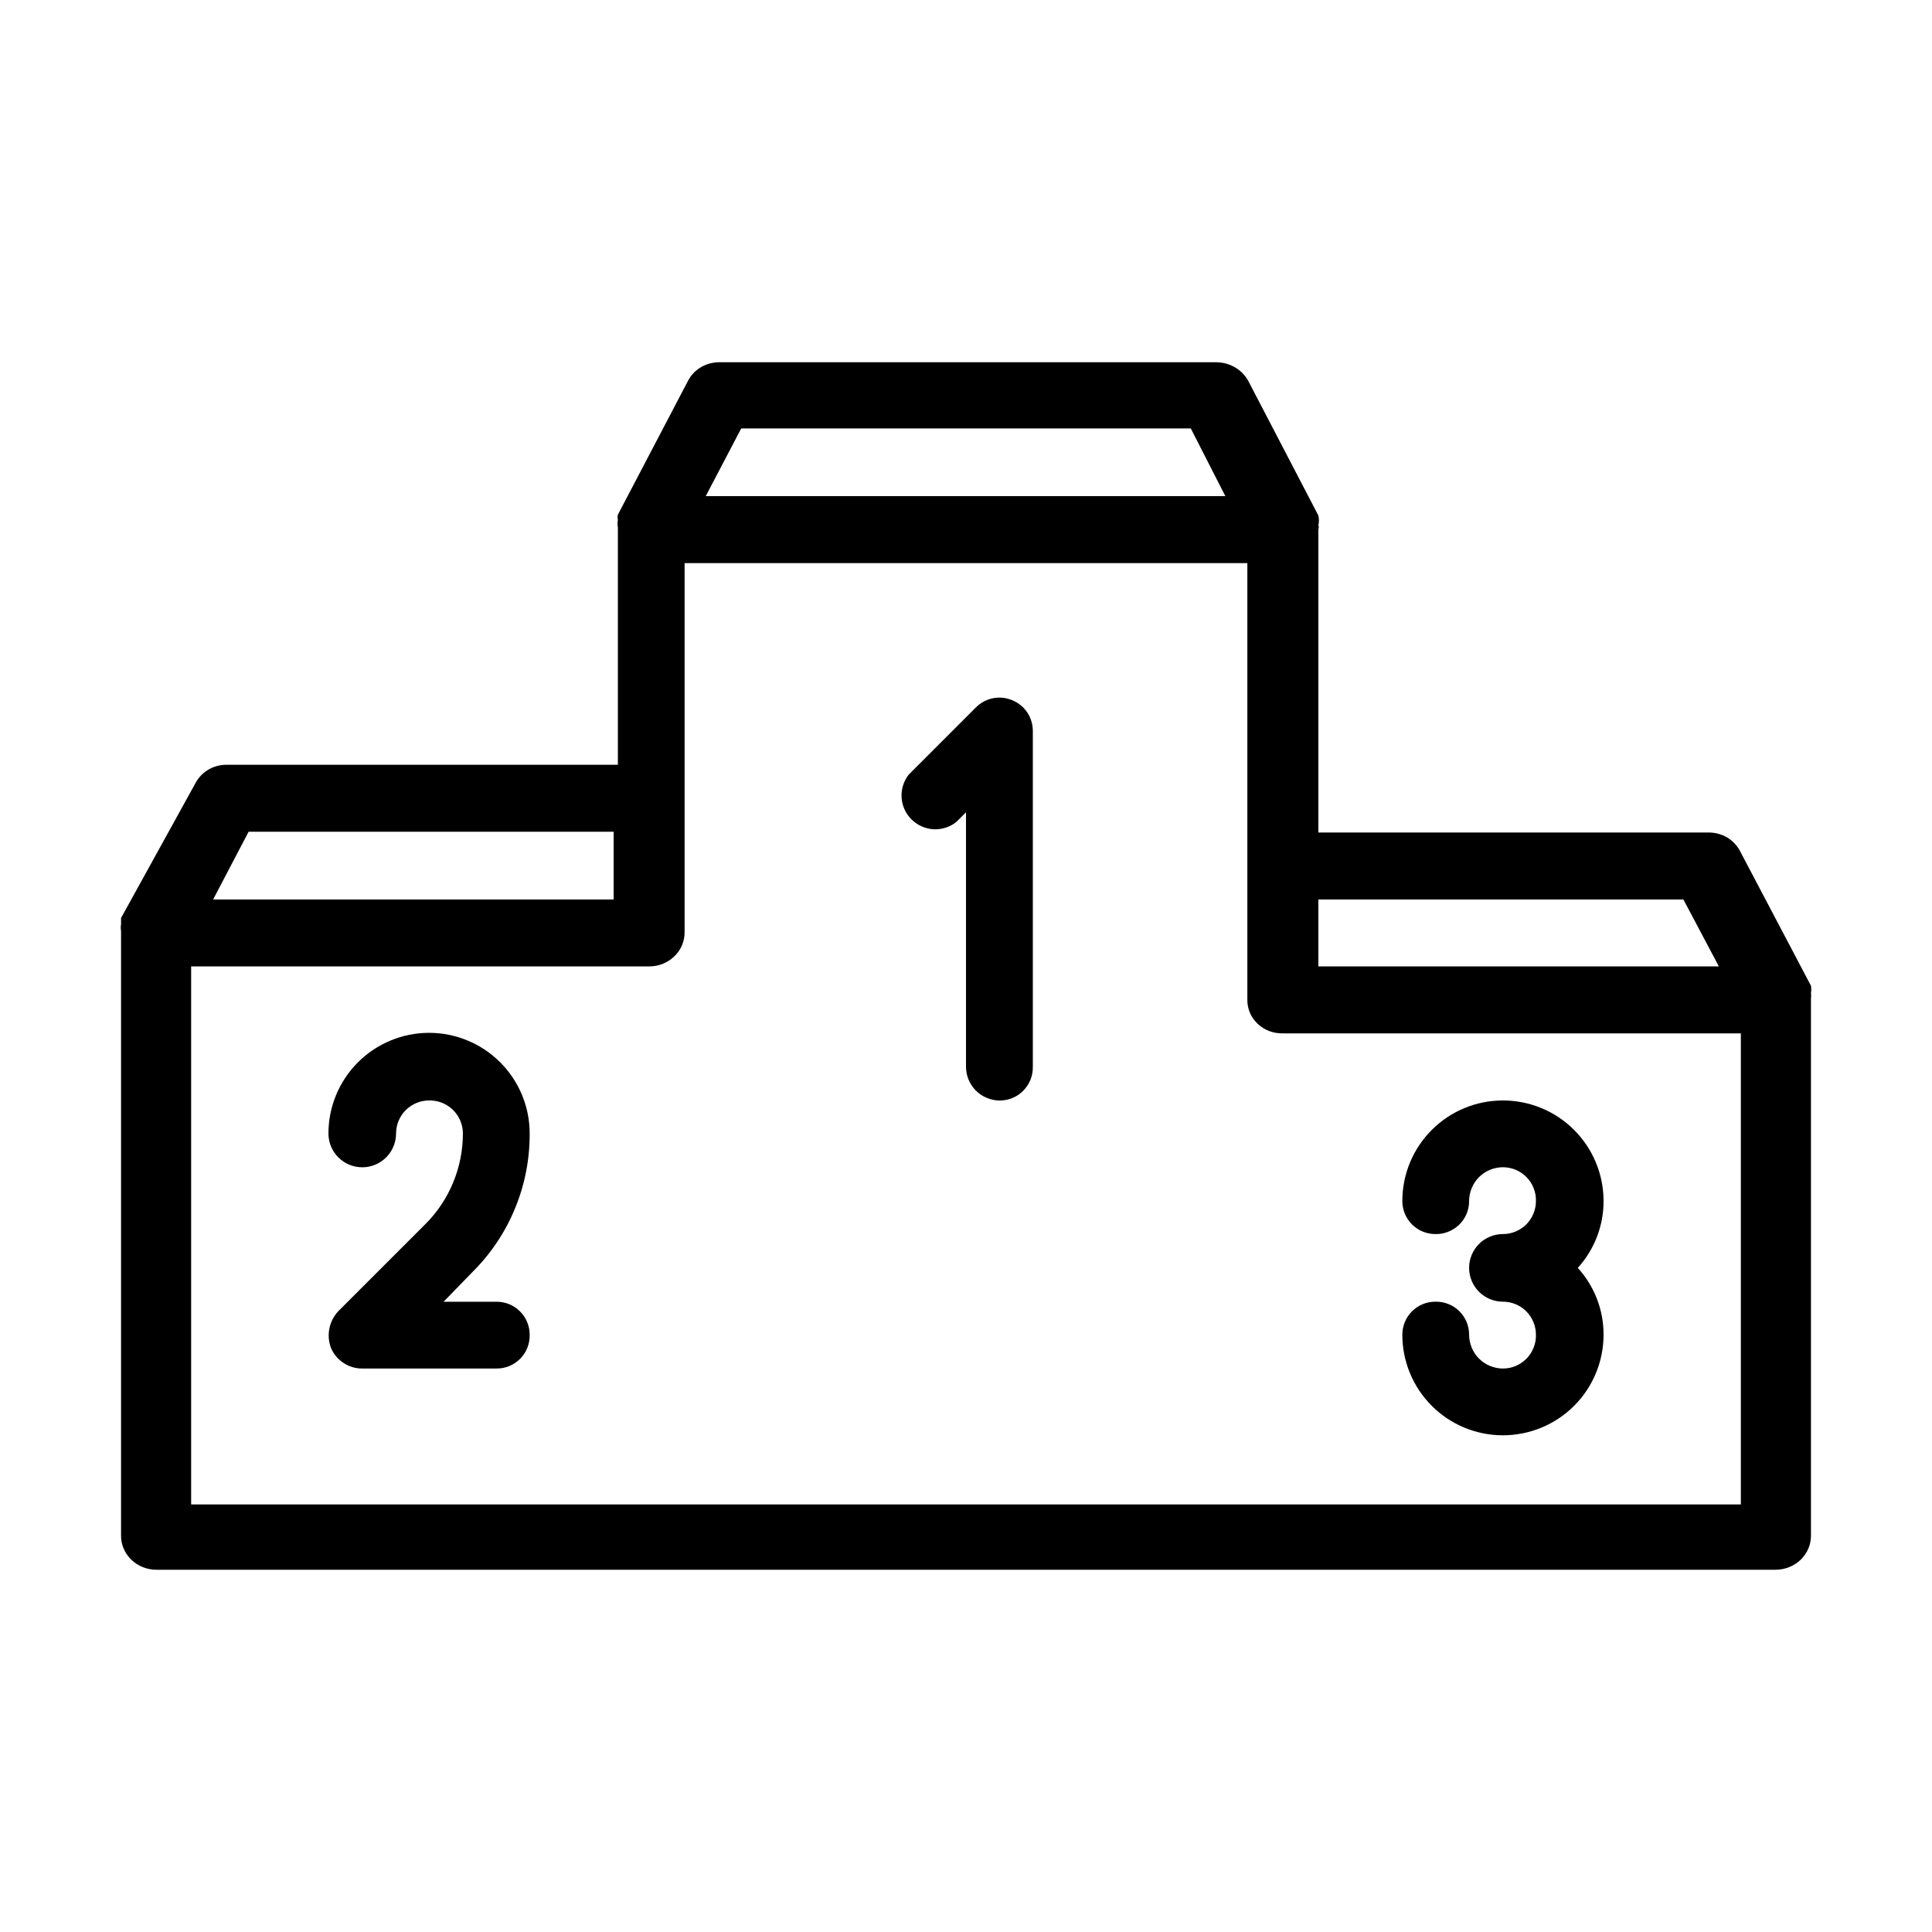 <svg width="32" height="32" viewBox="0 0 32 32" fill="none" xmlns="http://www.w3.org/2000/svg">
<path d="M29.995 16.541C30 16.51 30 16.479 29.995 16.448C30.002 16.408 30.002 16.367 29.995 16.327L28.82 14.096C28.772 14.004 28.698 13.926 28.607 13.871C28.515 13.817 28.41 13.789 28.302 13.789H21.836V8.766C21.845 8.744 21.845 8.72 21.836 8.699C21.849 8.646 21.849 8.591 21.836 8.538L20.674 6.307C20.623 6.215 20.547 6.137 20.453 6.083C20.359 6.029 20.252 6 20.142 6H11.913C11.806 6 11.7 6.028 11.608 6.083C11.517 6.137 11.443 6.215 11.396 6.307L10.234 8.525C10.227 8.551 10.227 8.579 10.234 8.605C10.227 8.65 10.227 8.694 10.234 8.739V12.667H3.754C3.646 12.666 3.54 12.695 3.449 12.749C3.357 12.804 3.284 12.882 3.236 12.974L2.005 15.205C2.005 15.205 2.005 15.272 2.005 15.312C1.998 15.347 1.998 15.383 2.005 15.419V25.439C2.005 25.588 2.067 25.73 2.177 25.836C2.287 25.941 2.437 26 2.592 26H29.407C29.563 26 29.713 25.941 29.823 25.836C29.933 25.73 29.995 25.588 29.995 25.439V16.541ZM21.836 14.898H27.882L28.47 16.007H21.836V14.898ZM12.277 7.096H19.723L20.296 8.218H11.689L12.277 7.096ZM4.118 13.776H10.164V14.898H3.53L4.118 13.776ZM28.834 24.918H3.166V16.007H10.752C10.908 16.007 11.057 15.948 11.167 15.842C11.278 15.737 11.339 15.594 11.339 15.446V9.327H20.66V14.337V16.568C20.66 16.641 20.676 16.713 20.705 16.781C20.735 16.848 20.779 16.909 20.833 16.96C20.888 17.011 20.953 17.051 21.024 17.078C21.095 17.105 21.172 17.117 21.248 17.116H28.834V24.918Z" fill="currentColor"/>
<path d="M16.773 11.601C16.671 11.556 16.558 11.543 16.448 11.565C16.338 11.586 16.238 11.641 16.16 11.721L15.053 12.828C14.968 12.935 14.925 13.071 14.933 13.208C14.941 13.345 14.999 13.474 15.096 13.571C15.194 13.668 15.323 13.727 15.46 13.735C15.597 13.742 15.732 13.7 15.84 13.614L16 13.454V17.668C16 17.816 16.059 17.959 16.164 18.064C16.269 18.169 16.412 18.228 16.56 18.228C16.633 18.228 16.705 18.213 16.772 18.185C16.84 18.157 16.9 18.115 16.951 18.063C17.002 18.011 17.042 17.949 17.069 17.881C17.096 17.813 17.108 17.741 17.107 17.668V12.108C17.107 12 17.076 11.894 17.017 11.804C16.957 11.714 16.873 11.643 16.773 11.601Z" fill="currentColor"/>
<path d="M24.893 22.667C24.82 22.667 24.747 22.652 24.679 22.624C24.611 22.596 24.549 22.555 24.497 22.503C24.445 22.451 24.404 22.389 24.376 22.321C24.348 22.253 24.333 22.18 24.333 22.107C24.333 22.034 24.319 21.961 24.291 21.894C24.262 21.827 24.221 21.766 24.169 21.715C24.116 21.664 24.055 21.624 23.987 21.598C23.919 21.571 23.846 21.558 23.773 21.56C23.628 21.56 23.489 21.617 23.387 21.72C23.284 21.823 23.227 21.962 23.227 22.107C23.227 22.549 23.402 22.973 23.715 23.285C24.027 23.598 24.451 23.773 24.893 23.773C25.335 23.773 25.759 23.598 26.072 23.285C26.384 22.973 26.56 22.549 26.56 22.107C26.561 21.697 26.409 21.303 26.133 21C26.409 20.697 26.561 20.302 26.56 19.893C26.56 19.451 26.384 19.027 26.072 18.715C25.759 18.402 25.335 18.227 24.893 18.227C24.451 18.227 24.027 18.402 23.715 18.715C23.402 19.027 23.227 19.451 23.227 19.893C23.227 20.038 23.284 20.177 23.387 20.28C23.489 20.382 23.628 20.44 23.773 20.44C23.846 20.442 23.919 20.429 23.987 20.402C24.055 20.375 24.116 20.335 24.169 20.285C24.221 20.234 24.262 20.173 24.291 20.106C24.319 20.038 24.333 19.966 24.333 19.893C24.333 19.82 24.348 19.747 24.376 19.679C24.404 19.611 24.445 19.549 24.497 19.497C24.549 19.445 24.611 19.404 24.679 19.376C24.747 19.348 24.82 19.333 24.893 19.333C24.966 19.333 25.038 19.348 25.106 19.376C25.173 19.404 25.234 19.446 25.285 19.498C25.336 19.55 25.376 19.612 25.402 19.68C25.429 19.748 25.442 19.82 25.44 19.893C25.44 20.038 25.382 20.177 25.28 20.28C25.177 20.382 25.038 20.44 24.893 20.44C24.745 20.44 24.602 20.499 24.497 20.604C24.392 20.709 24.333 20.851 24.333 21C24.333 21.148 24.392 21.291 24.497 21.396C24.602 21.501 24.745 21.56 24.893 21.56C25.038 21.56 25.177 21.617 25.28 21.72C25.382 21.823 25.44 21.962 25.44 22.107C25.442 22.18 25.429 22.252 25.402 22.32C25.376 22.388 25.336 22.45 25.285 22.502C25.234 22.554 25.173 22.595 25.106 22.624C25.038 22.652 24.966 22.667 24.893 22.667Z" fill="currentColor"/>
<path d="M8.773 18.774C8.773 18.332 8.598 17.908 8.285 17.596C7.973 17.283 7.549 17.107 7.107 17.107C6.665 17.107 6.241 17.283 5.928 17.596C5.616 17.908 5.44 18.332 5.44 18.774C5.44 18.923 5.499 19.065 5.604 19.17C5.709 19.275 5.851 19.334 6 19.334C6.149 19.334 6.291 19.275 6.396 19.17C6.501 19.065 6.56 18.923 6.56 18.774C6.56 18.629 6.618 18.49 6.72 18.387C6.823 18.285 6.962 18.227 7.107 18.227C7.18 18.226 7.252 18.238 7.32 18.265C7.388 18.292 7.45 18.332 7.502 18.383C7.554 18.434 7.596 18.495 7.624 18.562C7.652 18.629 7.667 18.701 7.667 18.774C7.667 19.054 7.612 19.331 7.504 19.59C7.397 19.849 7.239 20.084 7.04 20.281L5.6 21.721C5.527 21.8 5.477 21.898 5.456 22.004C5.434 22.11 5.443 22.219 5.48 22.321C5.522 22.424 5.595 22.512 5.687 22.573C5.78 22.635 5.889 22.668 6 22.667H8.227C8.3 22.667 8.372 22.653 8.439 22.625C8.506 22.596 8.567 22.555 8.618 22.503C8.669 22.45 8.709 22.389 8.736 22.321C8.762 22.253 8.775 22.18 8.773 22.107C8.773 21.962 8.716 21.823 8.613 21.721C8.511 21.618 8.372 21.561 8.227 21.561H7.347L7.827 21.067C8.129 20.767 8.368 20.41 8.53 20.016C8.693 19.622 8.775 19.2 8.773 18.774Z" fill="currentColor"/>
</svg>